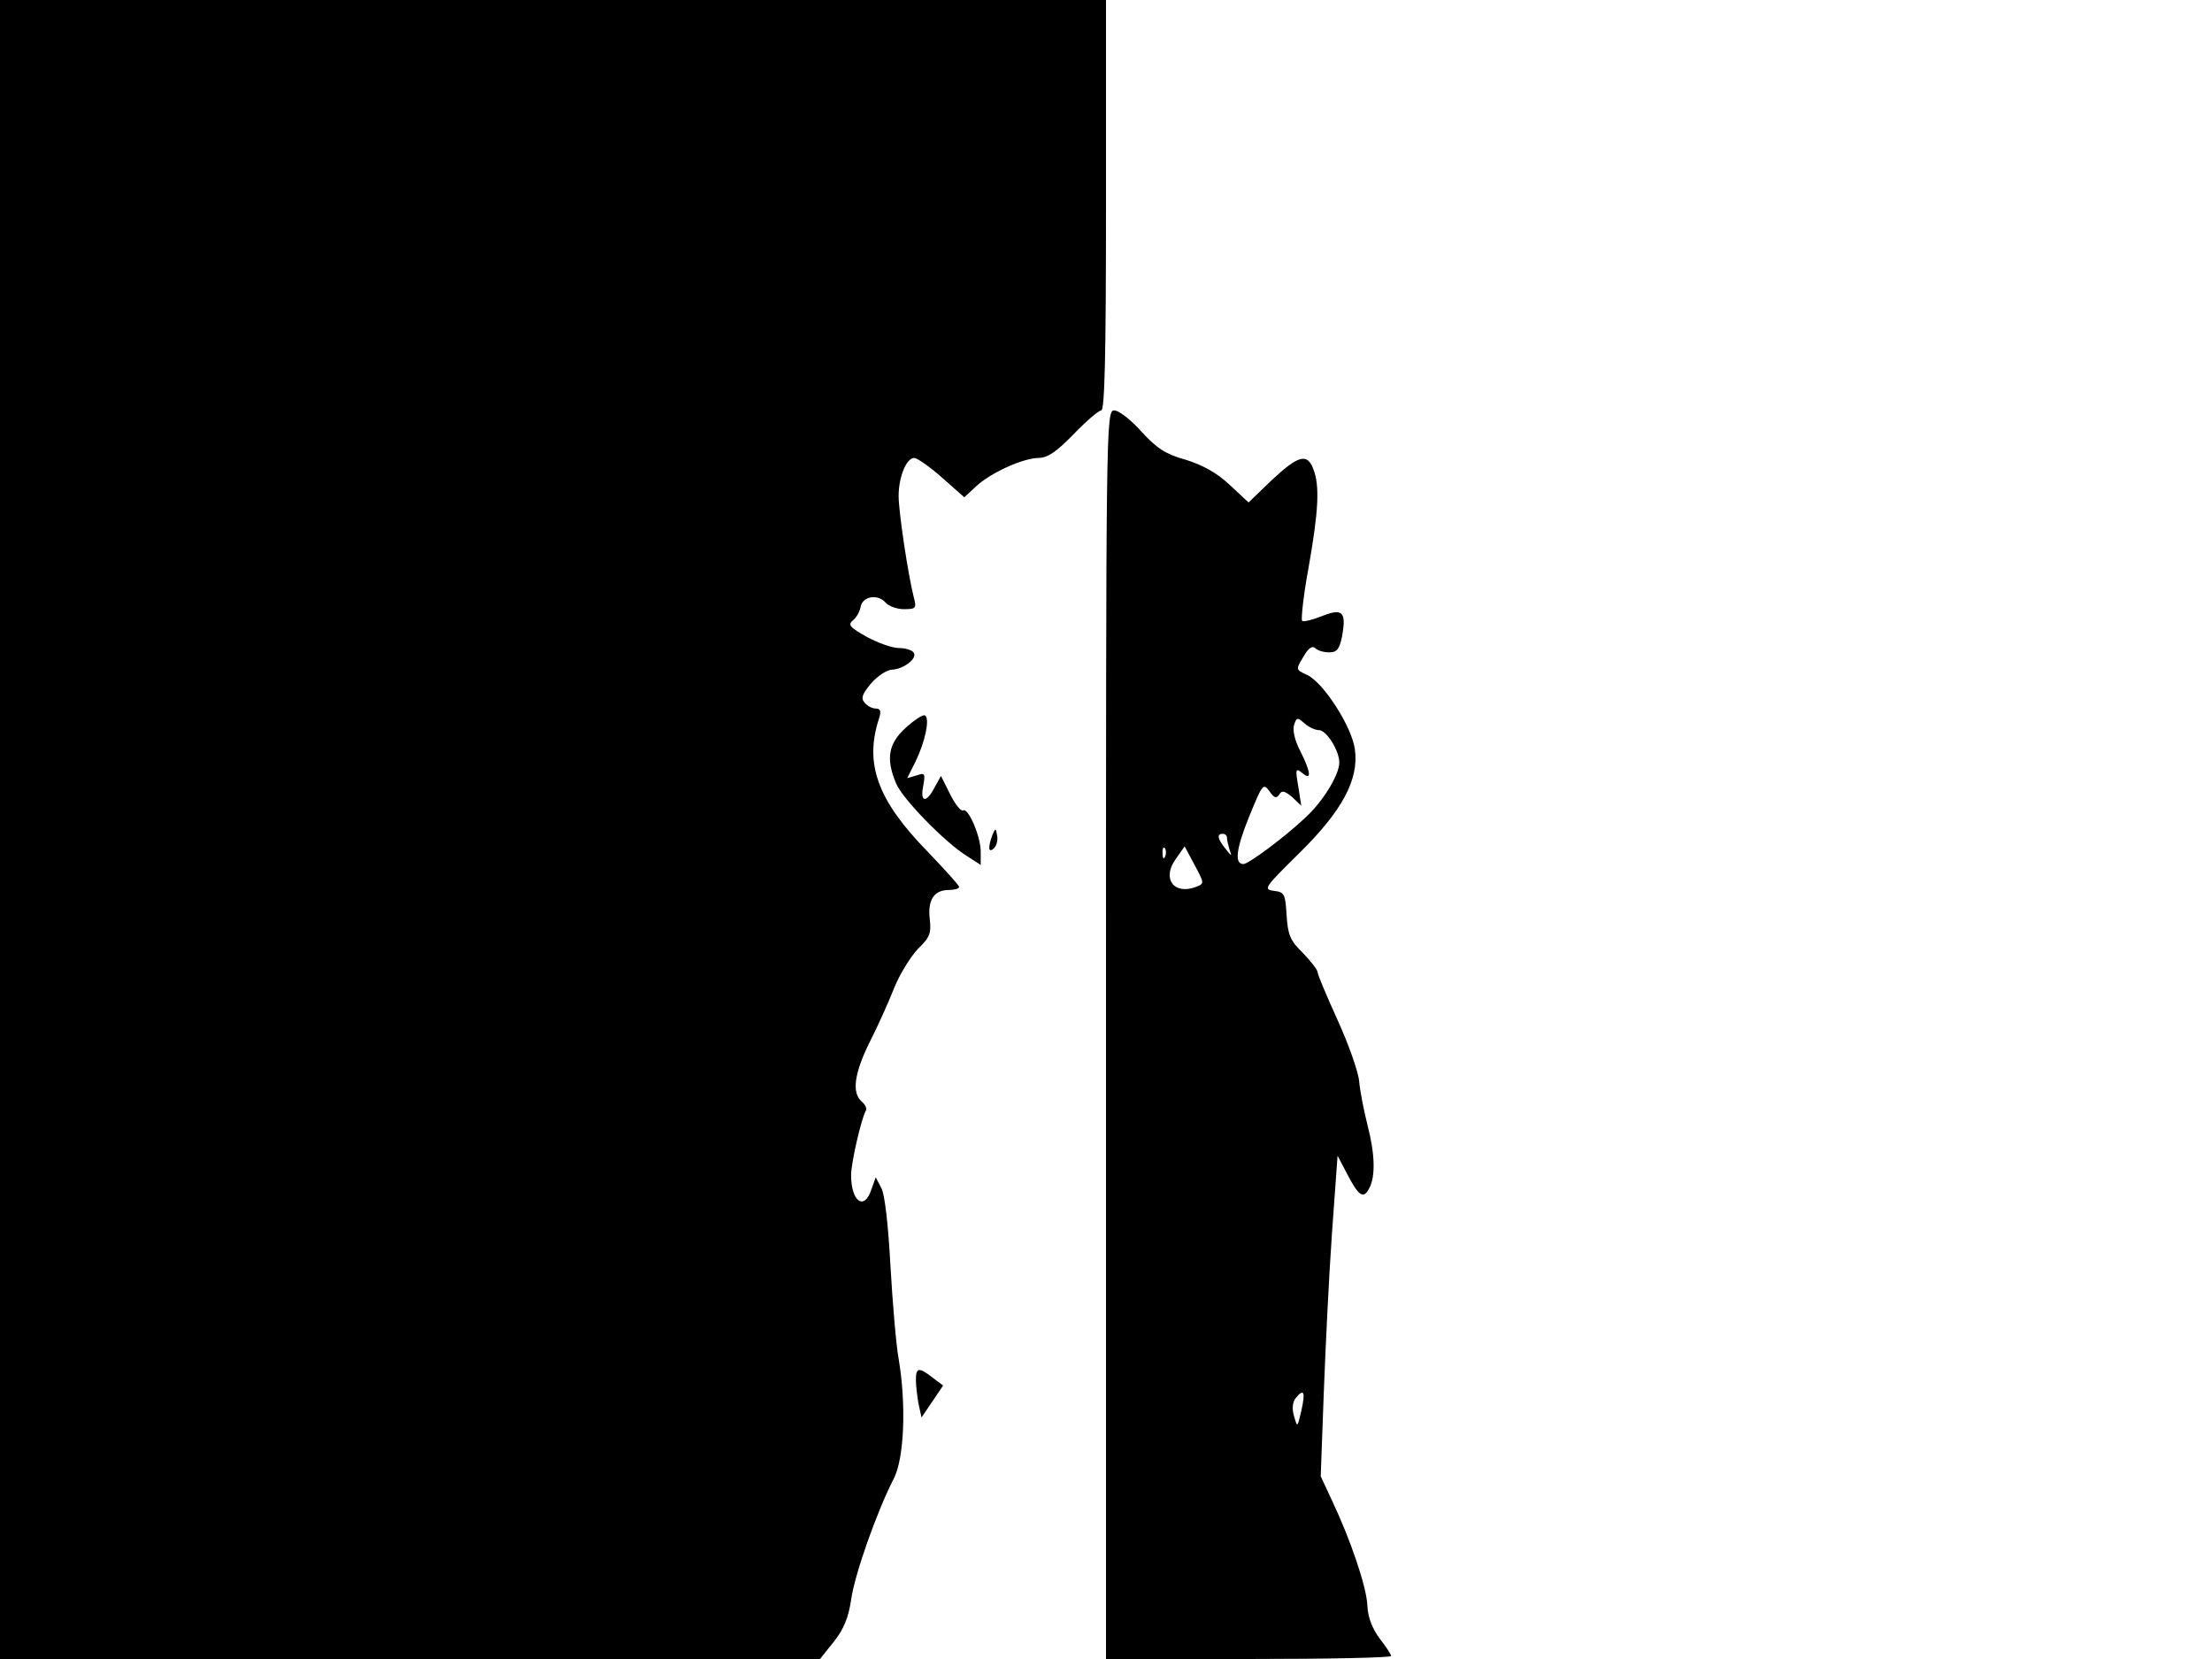 <svg xmlns="http://www.w3.org/2000/svg" width="682.667" height="512" version="1.0" viewBox="0 0 512 384"><path d="M0 192v192h189.8l3.2-4c2.3-2.9 3.4-5.6 4-9.7.8-5.8 5.9-20.3 9.9-28.1 2.4-4.7 2.9-17.1 1.1-27.7-.6-3.3-1.4-13-1.9-21.6-.5-9.3-1.3-16.5-2.1-17.9l-1.3-2.5-1 2.8c-1.6 5-4.7 2.9-4.7-3.3 0-2.9 2.4-13.2 3.4-14.9.3-.5-.1-1.4-.9-2.1-2.4-2-1.8-6.5 1.8-13.8 1.9-3.7 4.4-9.3 5.7-12.6 1.3-3.2 3.8-7.2 5.5-9 2.7-2.6 3.1-3.6 2.7-6.9-.5-4.4 1-6.7 4.4-6.7 1.3 0 2.4-.3 2.4-.7s-3.4-4.1-7.5-8.4c-11.4-11.7-14.5-20.2-11-30.7.5-1.6.3-2.2-.8-2.2-.8 0-2-.6-2.6-1.4-.9-1-.5-2 1.6-4.5 1.5-1.7 3.7-3.1 4.8-3.1 2.6-.1 5.9-2.6 5-3.9-.3-.6-1.9-1.1-3.4-1.1-1.6 0-4.9-1.2-7.5-2.6-3.9-2.2-4.4-2.8-3.2-3.8.8-.6 1.6-2 1.8-3.1.4-2.5 4-3.1 5.8-1 .7.8 2.6 1.5 4.2 1.5 2.8 0 3-.2 2.3-2.8-1.3-5.1-3.5-19.7-3.5-23.4 0-4.4 1.8-8.8 3.6-8.8.7 0 3.7 2.1 6.5 4.6l5.1 4.5 2.7-2.5c3.3-3.1 10.7-6.5 14.4-6.6 2.2 0 4.2-1.4 8.2-5.5 2.9-3 5.8-5.5 6.4-5.5.8 0 1.1-12.9 1.1-47.5V0H0zm256 47.5V384h33c18.2 0 33-.3 33-.7 0-.3-1.2-2.2-2.7-4.1-1.7-2.3-2.7-4.9-2.8-7.6-.2-4.3-3.8-15-8.2-24.3l-2.6-5.6.7-19.1c.4-10.5 1.2-27.2 1.9-37.1l1.3-18 2.2 4.2c2.7 5.2 3.8 5.9 5.1 3.4 1.5-2.7 1.4-7.9-.4-14.8-.8-3.2-1.7-7.7-1.9-10s-2.5-8.7-5-14.2-4.6-10.5-4.6-11c0-.6-1.6-2.6-3.4-4.5-3-2.9-3.5-4.2-3.8-8.8-.3-4.9-.5-5.3-2.9-5.6-2.6-.3-2.2-.8 5.7-8.6 10.1-9.9 14-17.2 13-24.2-.7-5.2-7.3-15.5-11.1-17.2-2.6-1.2-2.6-1.2-.8-4.2 1.1-2 2.1-2.6 2.7-2s2 1 3.3 1c1.7 0 2.3-.7 2.9-3.5 1.1-5.9.2-6.8-4.6-4.9-2.3.9-4.3 1.4-4.6 1.1s.3-5.9 1.5-12.4c2.3-13 2.6-18.9 1.1-22.7-1.4-3.8-3.5-3.2-9.6 2.5l-5.4 5.2-4.4-4.1c-3-2.8-6.3-4.6-10.2-5.8-4.7-1.3-6.7-2.7-10.2-6.5-2.4-2.7-5.2-4.9-6.3-4.9-1.9 0-1.9 3-1.9 144.5m49.3-70.5c1.7 0 4.7 4.7 4.7 7.5s-3.7 8.9-7.7 12.6c-4.7 4.5-13.3 10.9-14.5 10.9-2.1 0-1.7-3.5 1.3-10.9 3.1-7.6 3.3-7.9 4.7-6 1.1 1.6 1.6 1.8 2.3.8.6-1 1.2-.9 3 .6l2.1 2-.7-4.5c-.7-4-.6-4.3.9-3.1 2.2 1.9 2.1 0-.4-5-1.3-2.4-1.8-4.8-1.5-6 .6-1.9.8-1.9 2.4-.5 1 .9 2.5 1.6 3.4 1.6M284 193.9c0 .5.3 1.8.6 2.8.6 1.6.5 1.6-.9-.2-1.9-2.3-2.1-3.5-.7-3.5.6 0 1 .4 1 .9m-14.3 4.3c-.3.8-.6.5-.6-.6-.1-1.1.2-1.7.5-1.3.3.3.4 1.2.1 1.9m7.1 7.1c-5.1 1.9-7.9-1.9-4.7-6.4l2.1-3 2.3 4.3c2.3 4.3 2.3 4.3.3 5.1m24.4 121.3c-.9 3.9-.9 3.9-1.7 1.1-.5-1.7-.3-3.3.5-4.2 1.8-2.2 2.2-1.3 1.2 3.1"/><path d="M209.7 168.4c-4.1 3.7-4.7 7.2-2.3 12.9 1.4 3.5 11.3 13.7 16.5 16.9l3.1 2v-3.1c0-3.5-2.9-10.3-4.1-9.5-.5.2-1.8-1.4-3-3.8l-2.1-4.2-1.5 2.7c-1.9 3.7-3.4 3.4-2.6-.4.5-2.9.4-3.1-1.6-2.4l-2.1.6 1.9-3.8c2.2-4.5 3.4-10 2.2-10.7-.4-.3-2.4 1-4.4 2.8m20 24.9c-1.1 2.9-.9 4.3.4 3 .6-.6.9-1.9.7-2.9-.3-1.8-.4-1.8-1.1-.1M212 319.4c0 1.3.3 3.8.6 5.5l.7 3.2 2.5-3.7 2.5-3.7-2.4-1.8c-3.2-2.5-3.9-2.4-3.9.5"/></svg>